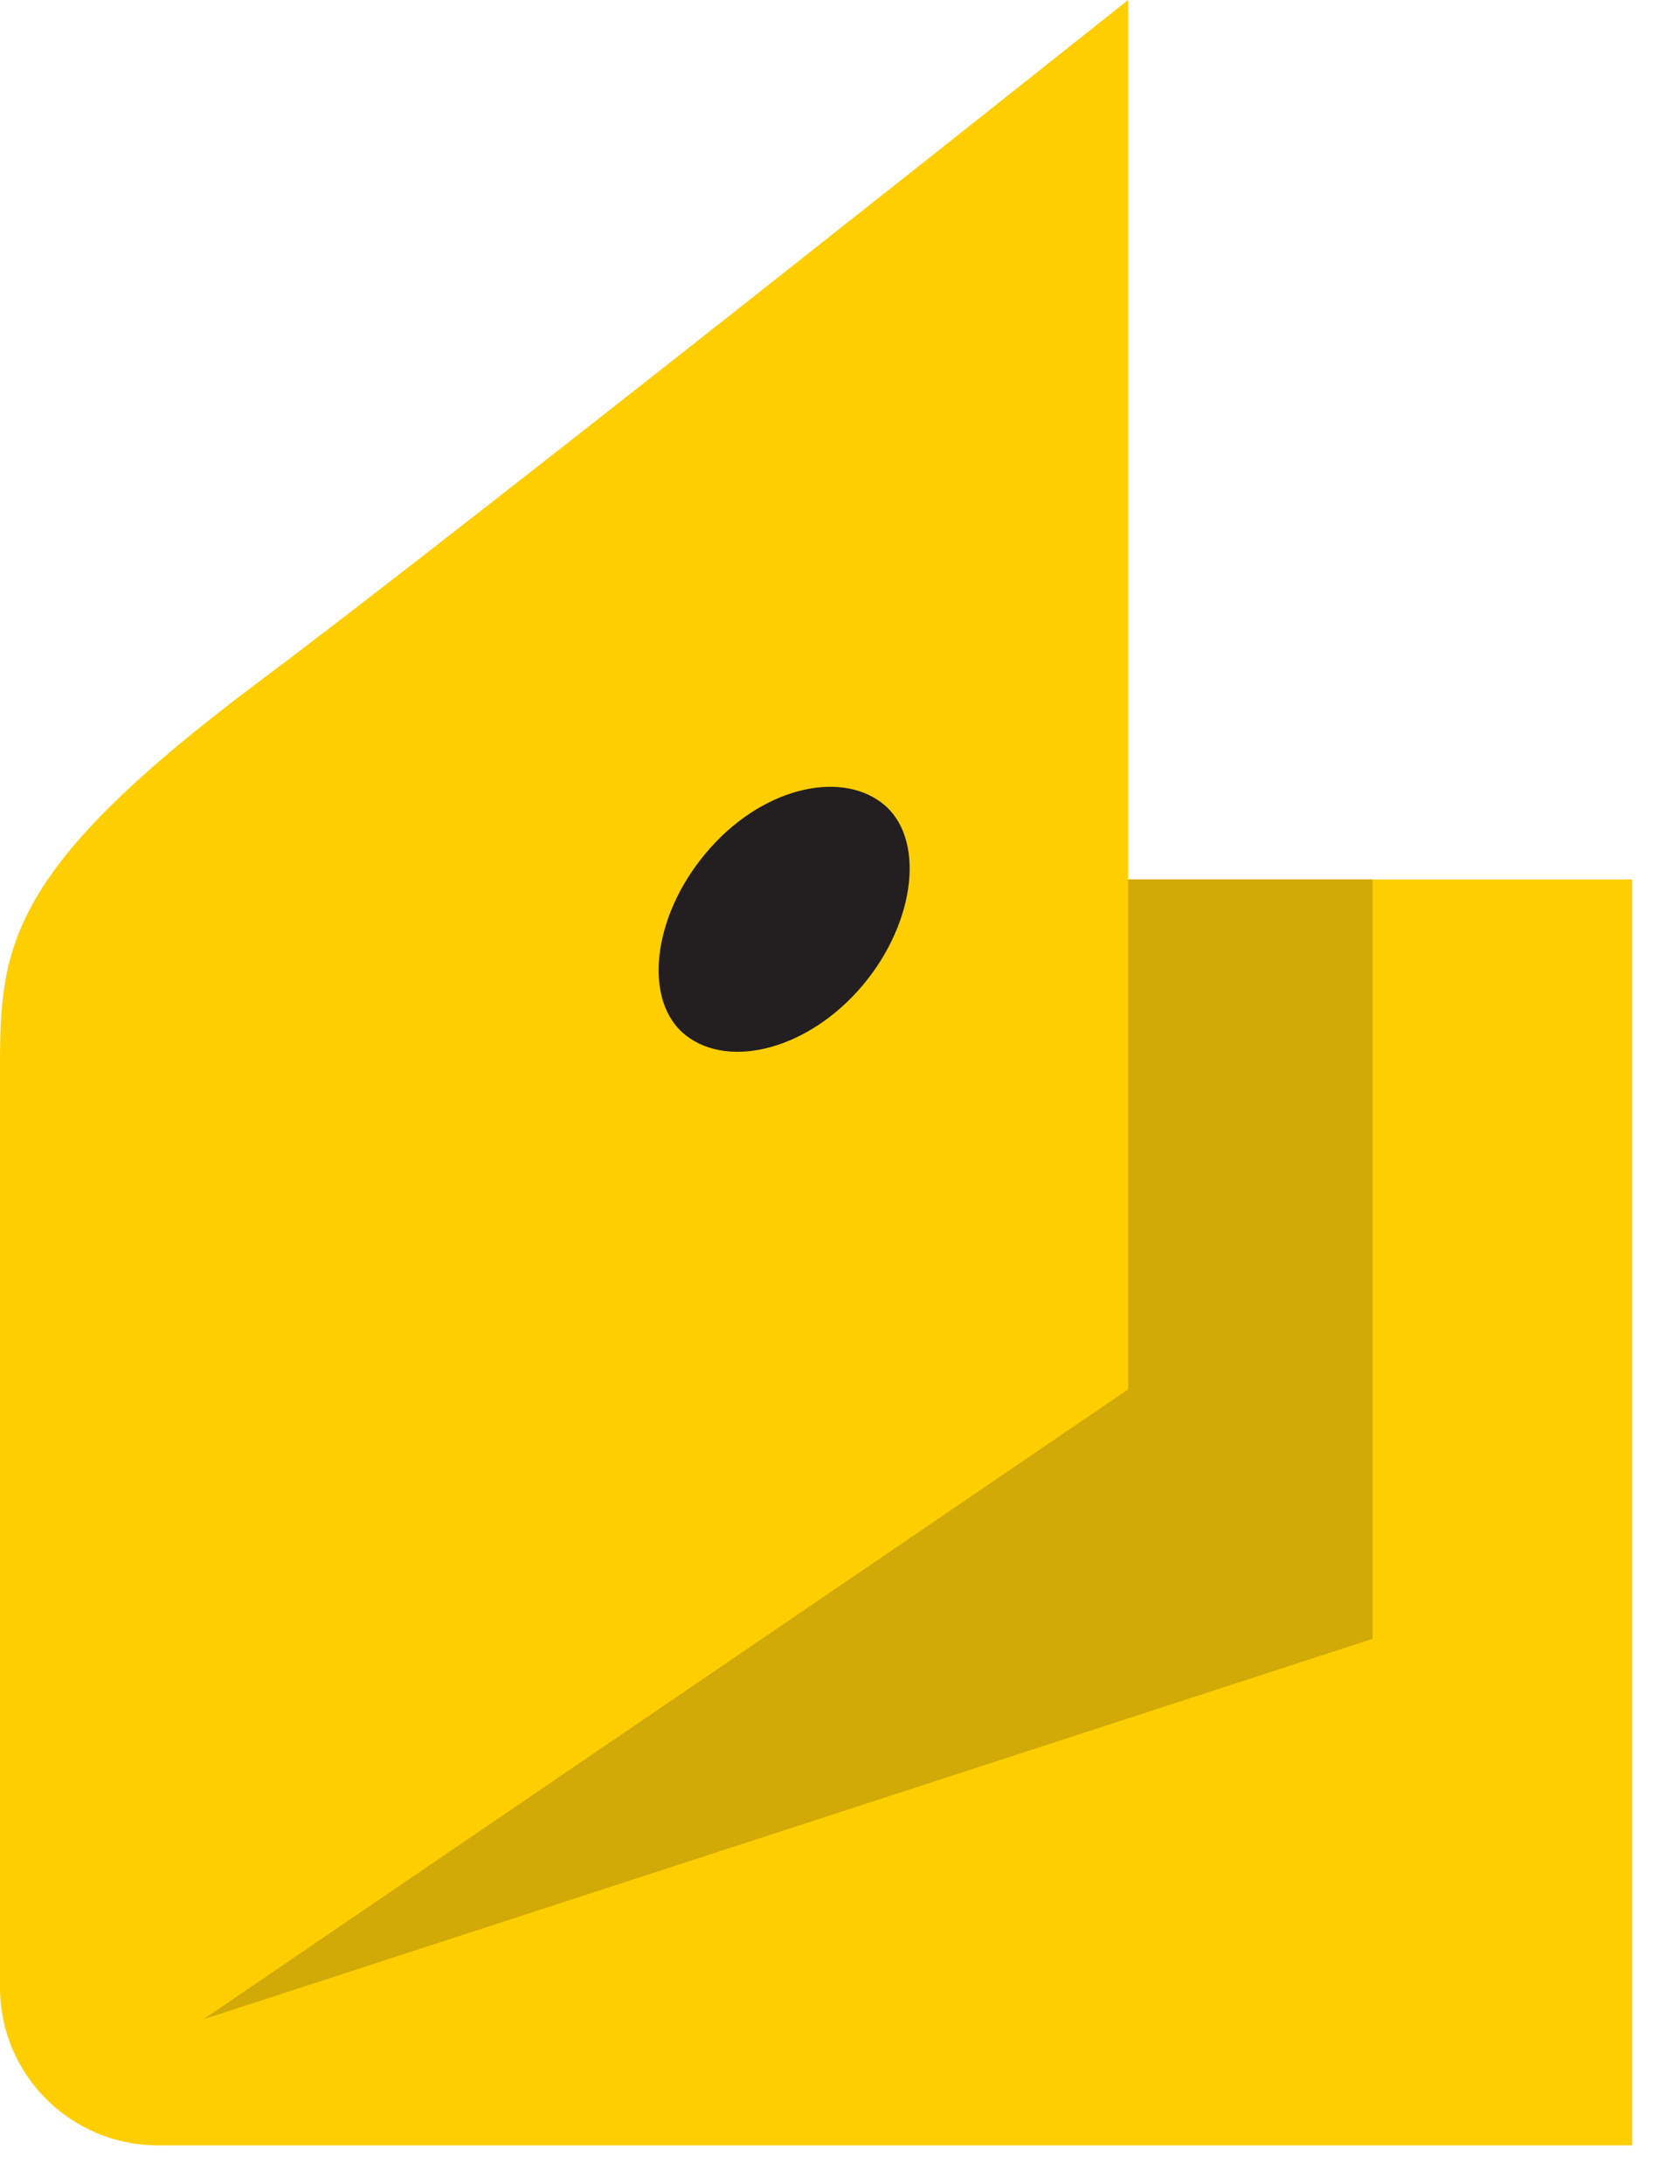 <?xml version="1.0" encoding="UTF-8"?>
<svg width="30px" height="39px" viewBox="0 0 30 39" version="1.1" xmlns="http://www.w3.org/2000/svg" xmlns:xlink="http://www.w3.org/1999/xlink">
    <!-- Generator: Sketch 41 (35326) - http://www.bohemiancoding.com/sketch -->
    <title>Yandex Money</title>
    <desc>Created with Sketch.</desc>
    <defs></defs>
    <g id="Symbols" stroke="none" stroke-width="1" fill="none" fill-rule="evenodd">
        <g id="Yandex-Money">
            <path d="M0,19.005 C0,16.86 0.18,15.495 4.635,12.165 C8.325,9.405 20.145,0 20.145,0 L20.145,15.705 L29.145,15.705 L29.145,38.31 L2.805,38.31 C1.259,38.302 0.008,37.051 0,35.505 L0,19.005" id="Shape" fill="#FFCE01"></path>
            <polyline id="Shape" fill="#D2AA07" points="20.145 15.705 20.145 24.81 3.63 36.06 24.51 29.265 24.51 15.705 20.145 15.705"></polyline>
            <path d="M12.6,15.24 C13.56,14.085 14.97,13.74 15.75,14.34 C16.53,14.94 16.365,16.455 15.405,17.595 C14.445,18.735 13.035,19.095 12.255,18.495 C11.475,17.895 11.64,16.38 12.6,15.24" id="Shape" fill="#231F20"></path>
        </g>
    </g>
</svg>